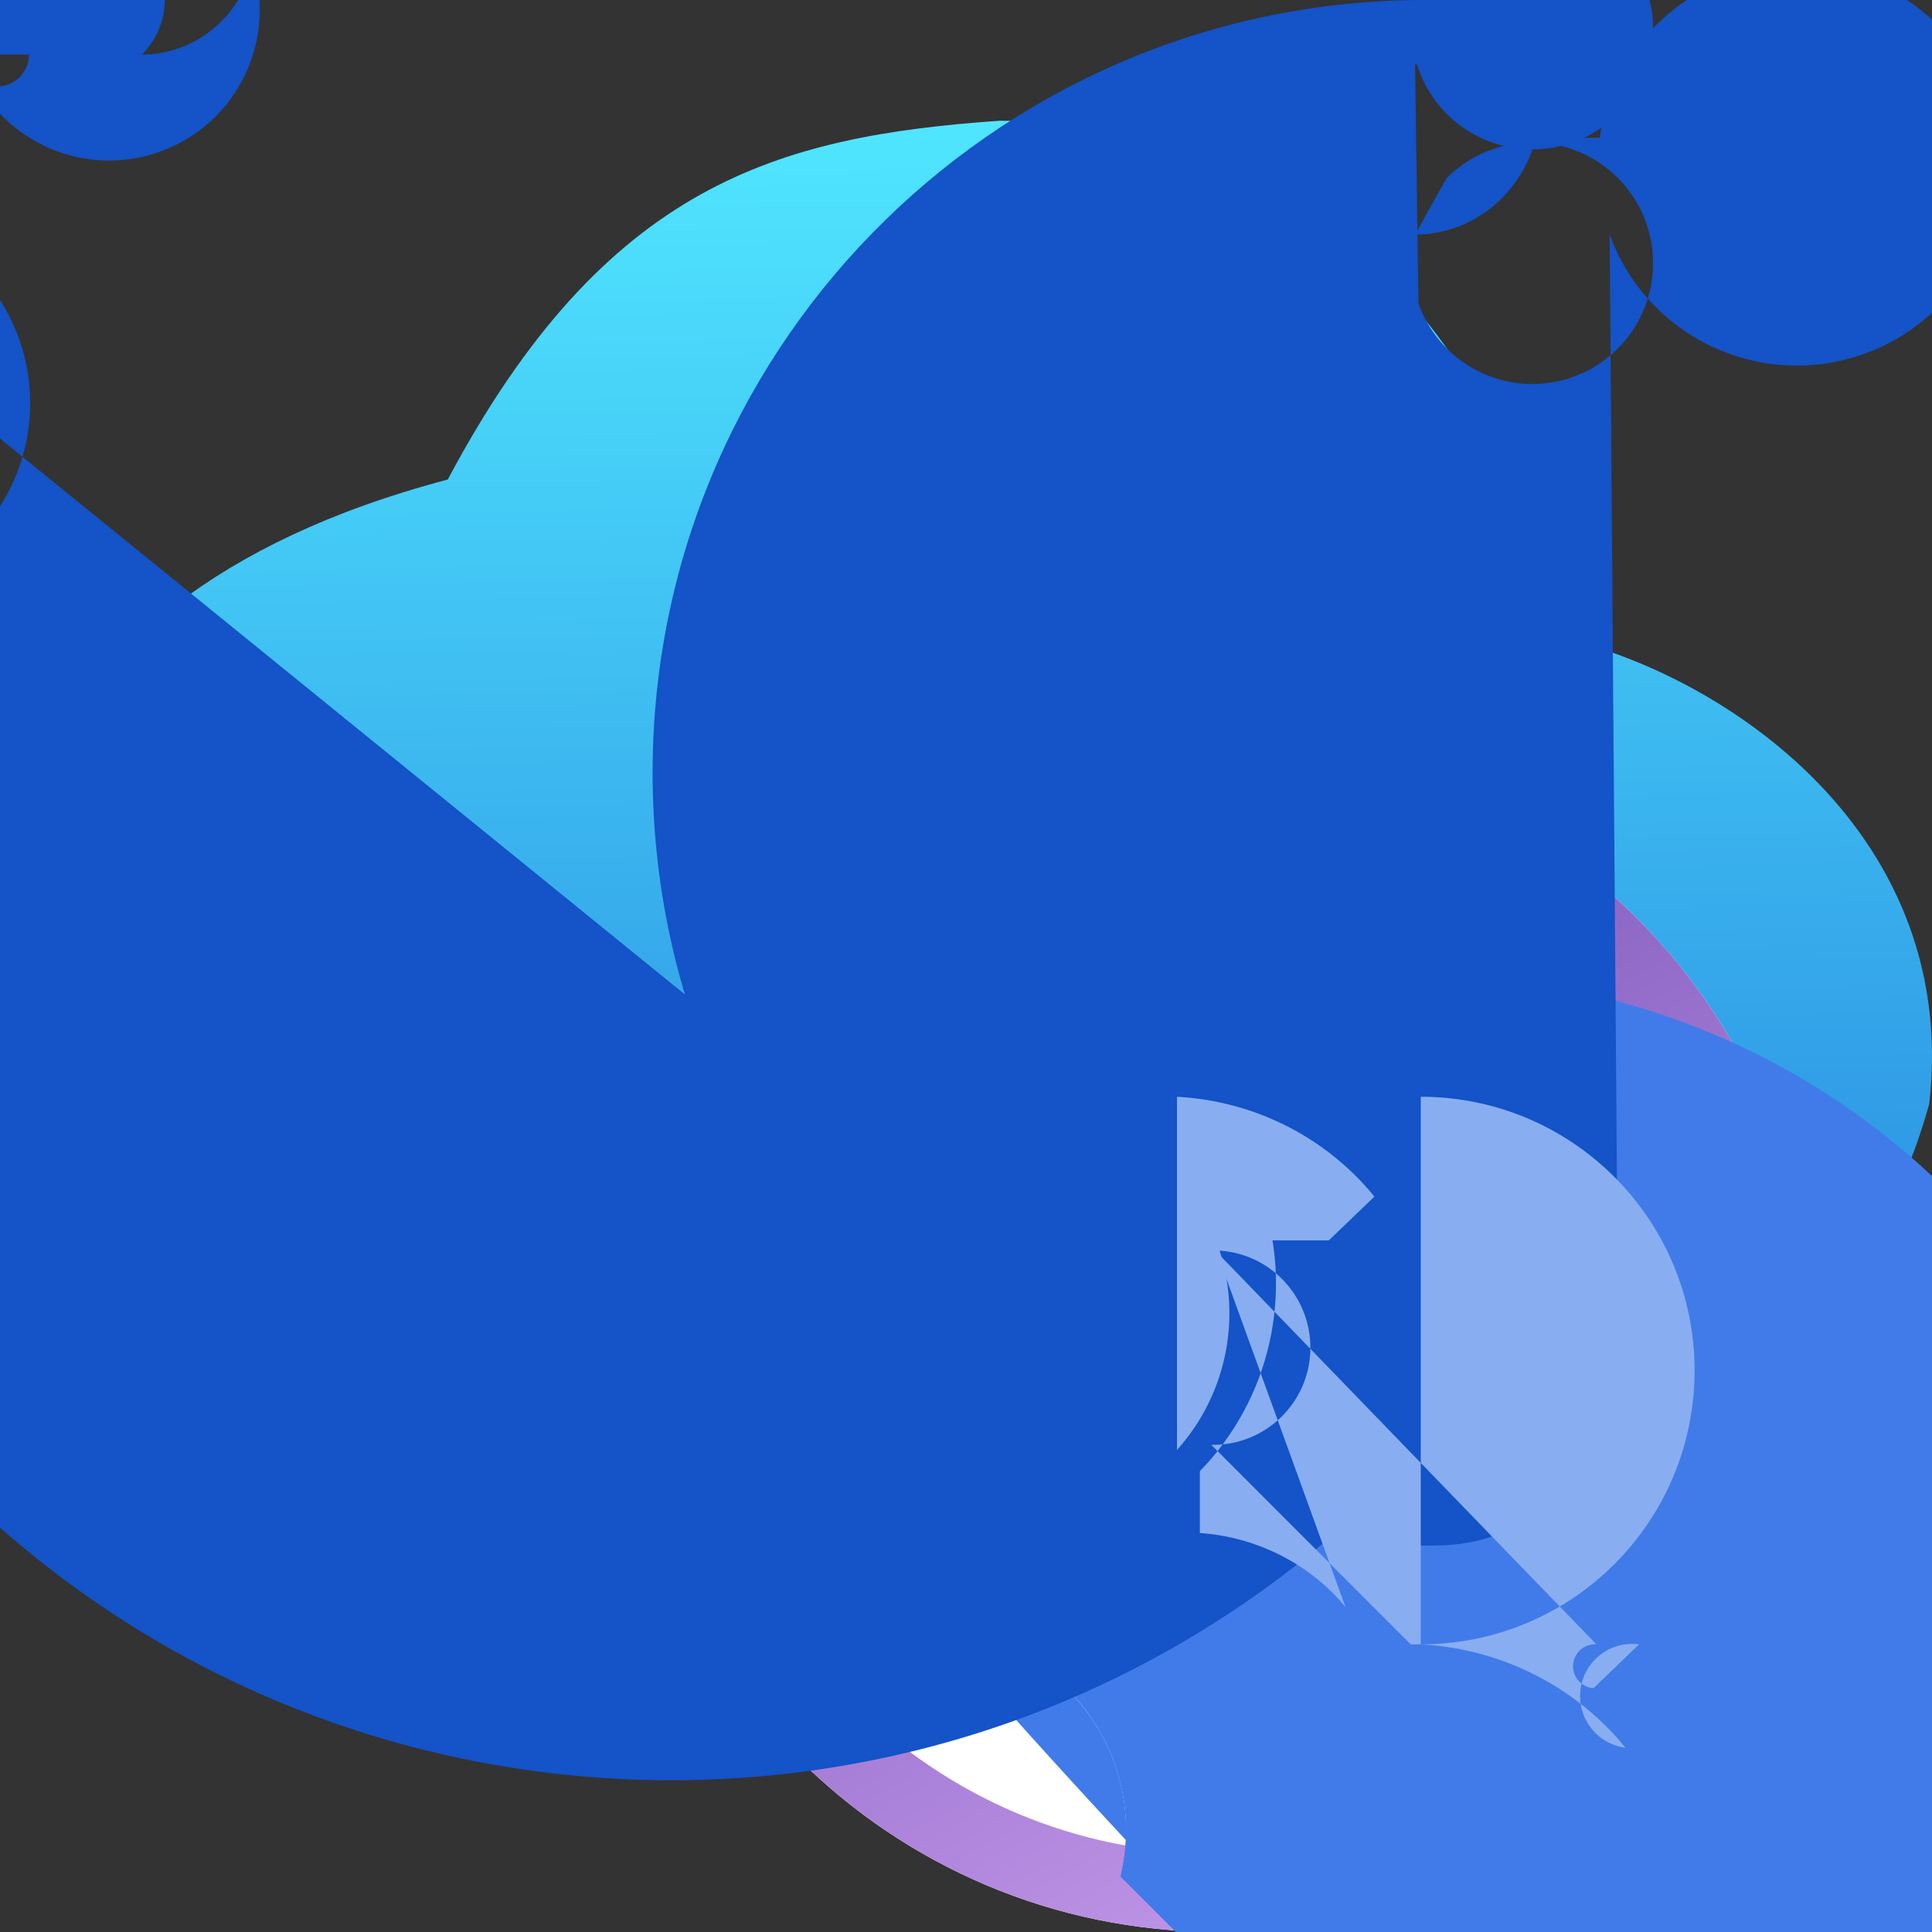 <?xml version="1.0" encoding="UTF-8"?>
<svg xmlns="http://www.w3.org/2000/svg" xmlns:xlink="http://www.w3.org/1999/xlink" width="70pt" height="70pt" viewBox="0 0 70 70" version="1.1">
<rect x="0" y="0" width="70" height="70" fill="#333333" stroke="none"/>
<defs>
<linearGradient id="linear0" gradientUnits="userSpaceOnUse" x1="45.706" y1="70.355" x2="44.393" y2="6" gradientTransform="matrix(0.729,0,0,0.729,0,0)">
<stop offset="0" style="stop-color:rgb(15.686%,53.725%,87.843%);stop-opacity:1;"/>
<stop offset="1" style="stop-color:rgb(31.373%,90.196%,100%);stop-opacity:1;"/>
</linearGradient>
<linearGradient id="linear1" gradientUnits="userSpaceOnUse" x1="75.245" y1="91.845" x2="45.287" y2="39.304" gradientTransform="matrix(0.729,0,0,0.729,0,0)">
<stop offset="0" style="stop-color:rgb(76.471%,59.608%,91.373%);stop-opacity:1;"/>
<stop offset="1" style="stop-color:rgb(43.922%,29.804%,70.196%);stop-opacity:1;"/>
</linearGradient>
</defs>
<g id="surface1">
<path style=" stroke:none;fill-rule:nonzero;fill:url(#linear0);" d="M 69.902 39.984 C 67.75 47.793 62.535 50.371 56.914 52.758 C 56.523 52.922 55.605 53.23 54.176 53.23 L 29.93 53.23 C 25.359 53.23 18.398 53.156 15.152 53.117 C 13.367 53.098 12.242 52.598 11.703 52.328 C 4.906 48.941 0.887 43.453 0.109 36.516 C -0.215 33.621 -0.91 21.895 16.223 17.375 C 21.934 6.637 28.215 4.941 36.211 4.375 C 46.488 4.375 55.055 11.723 56.195 23.027 C 61.906 24.156 71.043 29.809 69.902 39.984 Z M 69.902 39.984 "/>
<path style=" stroke:none;fill-rule:nonzero;fill:rgb(100%,100%,100%);fill-opacity:1;" d="M 65.621 48.488 C 65.621 60.363 55.992 69.996 44.113 69.996 C 32.234 69.996 22.605 60.367 22.605 48.488 C 22.605 36.609 32.234 26.98 44.113 26.98 C 55.988 26.98 65.621 36.609 65.621 48.488 Z M 65.621 48.488 "/>
<path style=" stroke:none;fill-rule:evenodd;fill:url(#linear1);" d="M 44.113 67.164 C 54.426 67.164 62.789 58.801 62.789 48.488 C 62.789 38.172 54.426 29.809 44.113 29.809 C 33.797 29.809 25.434 38.172 25.434 48.488 C 25.434 58.801 33.797 67.164 44.113 67.164 Z M 44.113 69.996 C 55.988 69.996 65.621 60.367 65.621 48.488 C 65.621 36.609 55.992 26.98 44.113 26.98 C 32.234 26.98 22.605 36.609 22.605 48.488 C 22.605 60.363 32.234 69.996 44.113 69.996 Z M 44.113 69.996 "/>
<path style=" stroke:none;fill-rule:nonzero;fill:rgb(25.49%,48.235%,91.373%);fill-opacity:1;" d="M 52.086 44.684 C 49.637 44.684 47.648 46.676 47.648 49.137 C 47.648 50.566 47.332 51.926 46.766 53.145 C 45.262 56.367 42.004 58.598 38.227 58.598 C 33.023 58.598 28.805 54.359 28.805 49.137 C 28.773 45.301 31.066 41.828 34.605 40.348 C 38.141 38.867 42.223 39.672 44.934 42.383 C 47.645 45.094 48.449 49.176 46.969 52.715 C 45.488 56.25 42.02 58.543 38.184 58.516 L 38.184 60.762 C 40.305 62.512 41.242 65.316 40.598 67.988 L 47.824 75.215 L 47.824 80.414 C 48.023 82.473 47.703 85.258 46.992 87.652 C 46.992 86.148 47.488 84.762 48.324 83.645 C 49.43 73.891 58.234 66.883 67.988 67.988 C 77.742 69.098 84.75 77.902 83.645 87.652 C 87.129 87.652 89.992 90.348 90.273 93.777 L 88.043 93.777 C 87.77 91.578 85.906 89.879 83.645 89.879 Z M 52.086 44.684 "/>
<path style=" stroke:none;fill-rule:evenodd;fill:rgb(25.49%,48.235%,91.373%);fill-opacity:1;" d="M 46.738 53.199 C 45.223 56.391 41.98 58.598 38.227 58.598 C 33.023 58.598 28.805 54.359 28.805 49.137 C 28.777 45.301 31.07 41.832 34.605 40.352 C 38.145 38.875 42.223 39.68 44.934 42.391 C 47.645 45.102 48.449 49.18 46.973 52.719 C 45.492 56.254 42.023 58.547 38.188 58.52 L 38.188 60.77 C 40.309 62.516 41.246 65.32 40.605 67.992 L 47.832 75.223 L 47.832 80.422 C 48.031 82.477 47.711 85.266 47 87.66 L 53.672 87.66 C 54.375 89.598 57.664 91.383 61.621 91.977 C 65.578 92.57 69.156 91.812 70.27 90.148 C 71.379 88.48 69.73 86.348 66.281 84.988 C 69.645 84.988 72.426 87.496 72.871 90.746 C 72.887 90.867 72.902 90.988 72.91 91.113 L 70.684 91.113 C 70.41 88.918 68.543 87.215 66.281 87.215 C 63.832 87.215 61.848 89.211 61.848 91.668 C 58.168 94.176 53.238 93.777 50.008 90.711 C 46.781 87.645 46.129 82.738 48.441 78.938 C 50.758 75.133 55.414 73.457 59.621 74.918 C 63.828 76.375 66.449 80.57 65.914 84.988 Z M 37.336 39.465 C 49.906 31.574 66.496 35.371 74.387 47.941 C 82.277 60.512 78.484 77.098 65.914 84.988 L 65.914 87.238 C 67.797 87.137 69.406 88.586 69.504 90.469 C 69.605 92.352 68.156 93.961 66.273 94.062 L 73.133 100.922 L 79.996 100.922 C 79.27 104.445 79.789 107.773 81.152 108.359 C 82.516 108.941 84.207 106.559 84.93 103.035 C 84.98 99.309 88.02 96.32 91.746 96.336 C 95.473 96.352 98.488 99.367 98.504 103.094 C 98.52 106.82 95.531 109.859 91.805 109.91 C 91.805 108.324 92.328 106.859 93.211 105.68 C 93.152 102.594 95.121 99.836 98.059 98.887 C 100.996 97.941 104.207 99.031 105.961 101.57 C 107.719 104.105 107.602 107.496 105.68 109.91 C 109.359 109.91 112.375 112.75 112.672 116.367 C 110.891 116.258 109.531 114.723 109.641 112.941 C 109.75 111.156 111.285 109.801 113.066 109.91 L 110.84 109.91 C 110.992 109.984 111.07 110.152 111.035 110.32 C 110.996 110.484 110.848 110.602 110.68 110.602 C 110.508 110.602 110.363 110.484 110.324 110.32 C 110.285 110.152 110.367 109.984 110.52 109.91 C 110.266 107.891 108.555 106.332 106.48 106.332 C 104.234 106.332 102.41 108.16 102.41 110.422 C 102.41 111.906 102.082 113.32 101.492 114.586 C 99.93 117.93 96.547 120.246 92.621 120.246 C 32.816 58.961 28.438 54.562 28.438 49.137 C 28.438 46.426 29.527 43.977 31.293 42.199 C 27.621 38.328 27.742 32.23 31.562 28.512 C 35.383 24.789 41.484 24.832 45.254 28.602 C 49.023 32.371 49.066 38.473 45.344 42.293 C 41.625 46.109 35.527 46.23 31.656 42.562 Z M 37.336 39.465 "/>
<path style=" stroke:none;fill-rule:nonzero;fill:rgb(7.843%,32.549%,78.431%);fill-opacity:1;" d="M 52.027 55.996 C 36.562 56.203 23.859 43.84 23.648 28.379 C 23.441 12.914 35.805 0.211 51.27 0 L 52.402 -2.031 C 53.938 -3.59 56.391 -3.773 58.141 -2.461 C 59.895 -1.148 60.406 1.258 59.34 3.172 C 58.273 5.082 55.957 5.91 53.918 5.109 C 51.879 4.309 50.746 2.125 51.27 0 C 53.375 0 55.145 -1.492 55.645 -3.512 L 57.953 -3.512 C 57.418 -0.191 54.629 2.34 51.27 2.34 Z M 52.027 55.996 "/>
<path style=" stroke:none;fill-rule:evenodd;fill:rgb(7.843%,32.549%,78.431%);fill-opacity:1;" d="M 48.609 55.344 C 33.328 68.766 10.059 67.258 -3.367 51.977 C -16.789 36.695 -15.281 13.422 0 0 L 1.133 -2.031 C 2.238 -3.137 4.035 -3.137 5.141 -2.031 C 6.25 -0.926 6.25 0.871 5.141 1.977 C 7.07 1.977 8.699 0.613 9.164 -1.258 C 10.059 1.621 8.449 4.68 5.57 5.57 C 2.695 6.465 -0.363 4.855 -1.258 1.977 L 1.051 1.977 C 1.051 2.613 0.535 3.133 -0.102 3.133 C -0.738 3.133 -1.258 2.613 -1.258 1.977 C -1.82 5.465 -4.754 8.137 -8.305 8.137 C -4.809 6.805 -0.887 8.488 0.559 11.938 C 2 15.391 0.441 19.363 -2.961 20.914 C -6.367 22.469 -10.387 21.035 -12.047 17.684 C -13.703 14.328 -12.402 10.266 -9.102 8.5 Z M 58.645 50.508 C 57.969 53.648 55.262 55.996 52.027 55.996 C 38.91 56.203 28.109 45.742 27.902 32.629 C 27.691 19.512 38.152 8.711 51.27 8.5 L 52.402 6.469 C 53.938 4.91 56.391 4.723 58.141 6.035 C 59.895 7.348 60.406 9.754 59.34 11.668 C 58.277 13.582 55.961 14.41 53.922 13.609 C 51.883 12.812 50.75 10.629 51.27 8.5 C 53.375 8.5 55.145 7.008 55.648 4.992 L 57.957 4.992 C 58.477 1.383 61.605 -1.273 65.25 -1.199 C 68.895 -1.125 71.914 1.652 72.289 5.277 C 72.664 8.902 70.281 12.242 66.73 13.059 C 63.176 13.879 59.57 11.926 58.32 8.5 Z M 58.645 50.508 "/>
<path style=" stroke:none;fill-rule:nonzero;fill:rgb(53.333%,68.235%,94.51%);fill-opacity:1;" d="M 44.059 44.941 C 45.047 47.539 44.5 50.469 42.645 52.535 L 42.645 39.738 C 44.309 39.828 45.867 40.324 47.207 41.121 C 48.199 41.711 49.078 42.469 49.797 43.355 L 48.145 44.941 Z M 44.059 44.941 "/>
<path style=" stroke:none;fill-rule:evenodd;fill:rgb(53.333%,68.235%,94.51%);fill-opacity:1;" d="M 44.027 45.305 C 45.973 45.344 47.516 46.953 47.477 48.898 C 47.438 50.844 45.828 52.387 43.887 52.348 L 51.113 59.578 L 51.477 59.578 L 51.477 39.738 C 56.957 39.738 61.398 44.18 61.398 49.656 C 61.398 55.137 56.957 59.578 51.477 59.578 C 53.207 59.668 54.816 60.184 56.211 61.008 C 57.238 61.621 58.148 62.406 58.895 63.324 C 57.859 63.191 57.129 62.238 57.266 61.203 C 57.402 60.168 58.352 59.441 59.387 59.578 L 57.738 61.164 C 57.301 61.137 56.969 60.758 56.996 60.32 C 57.023 59.883 57.402 59.547 57.84 59.578 Z M 43.828 44.656 C 43.906 44.75 43.984 44.844 44.059 44.941 L 45.707 43.355 C 46.895 46.828 46.031 50.672 43.473 53.305 L 43.473 55.543 C 45.016 55.652 46.43 56.215 47.574 57.09 C 48.008 57.426 48.402 57.805 48.746 58.219 Z M 43.828 44.656 "/>
</g>
</svg>
